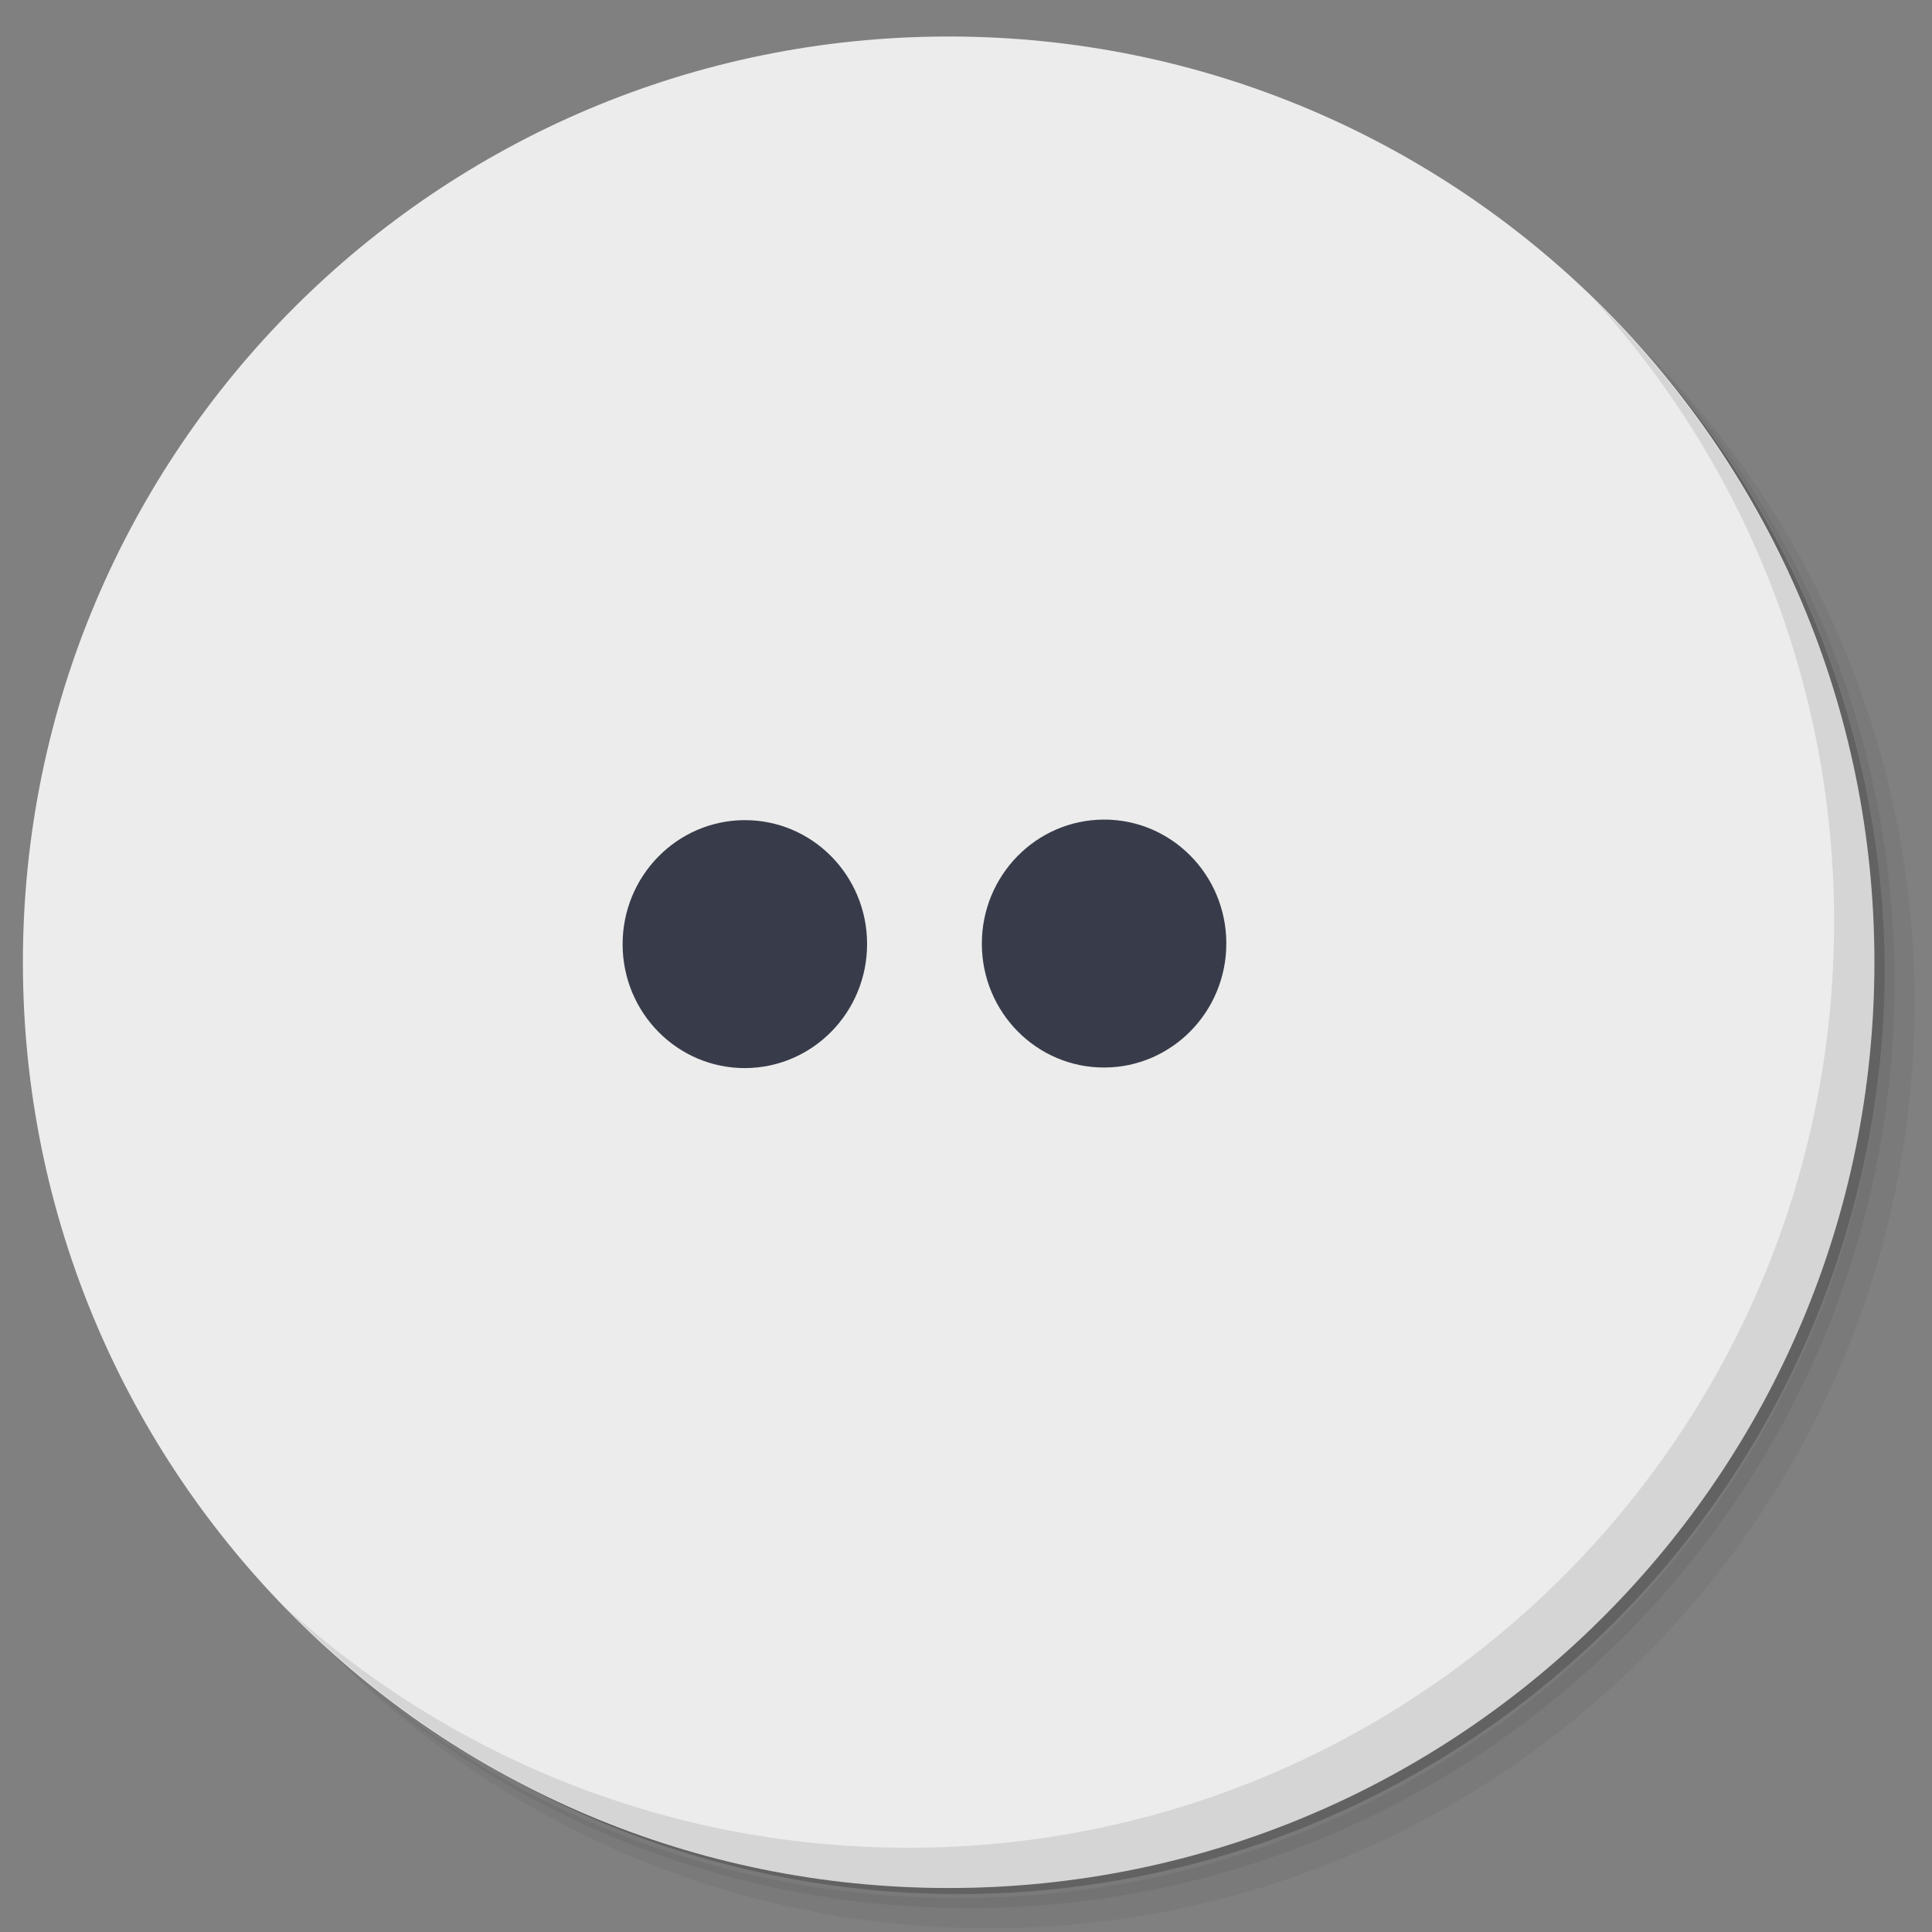 <?xml version="1.0" encoding="UTF-8" standalone="no"?>
<svg
   xmlns:dc="http://purl.org/dc/elements/1.1/"
   xmlns:cc="http://creativecommons.org/ns#"
   xmlns:rdf="http://www.w3.org/1999/02/22-rdf-syntax-ns#"
   xmlns:svg="http://www.w3.org/2000/svg"
   xmlns="http://www.w3.org/2000/svg"
   xmlns:sodipodi="http://sodipodi.sourceforge.net/DTD/sodipodi-0.dtd"
   xmlns:inkscape="http://www.inkscape.org/namespaces/inkscape"
   viewBox="0 0 48 48"
   version="1.1"
   id="svg22"
   sodipodi:docname="view-app-grid-symbolic.svg"
   width="48"
   height="48"
   inkscape:version="0.92.1 r">
  <rect x="0" y="0" width="48" height="48" fill="#808080" stroke="none"/>
  <defs
     id="defs26" />
  <sodipodi:namedview
     pagecolor="#ffffff"
     bordercolor="#666666"
     borderopacity="1"
     objecttolerance="10"
     gridtolerance="10"
     guidetolerance="10"
     inkscape:pageopacity="0"
     inkscape:pageshadow="2"
     inkscape:window-width="1861"
     inkscape:window-height="1025"
     id="namedview24"
     showgrid="false"
     inkscape:zoom="10.429825"
     inkscape:cx="35.570325"
     inkscape:cy="14.207653"
     inkscape:window-x="59"
     inkscape:window-y="27"
     inkscape:window-maximized="1"
     inkscape:current-layer="svg22" />
  <path
     inkscape:connector-curvature="0"
     d="m 35.879,4.907 c 5.859,4.062 9.688,10.831 9.688,18.5 0,12.426 -10.07,22.5 -22.5,22.5 -7.669,0 -14.438,-3.828 -18.5,-9.688 1.037,1.822 2.306,3.499 3.781,4.969 4.085,3.712 9.514,5.969 15.469,5.969 12.703,0 23,-10.298 23,-23 0,-5.954 -2.256,-11.384 -5.969,-15.469 -1.469,-1.475 -3.147,-2.744 -4.969,-3.781 z m 4.969,3.781 c 3.854,4.113 6.219,9.637 6.219,15.719 0,12.703 -10.297,23 -23,23 -6.081,0 -11.606,-2.364 -15.719,-6.219 4.16,4.144 9.883,6.719 16.219,6.719 12.703,0 23,-10.298 23,-23 0,-6.335 -2.575,-12.06 -6.719,-16.219 z"
     style="opacity:0.05"
     id="path11" />
  <path
     inkscape:connector-curvature="0"
     d="m 40.849,8.688 c 3.712,4.085 5.969,9.514 5.969,15.469 0,12.703 -10.297,23 -23,23 -5.954,0 -11.384,-2.256 -15.469,-5.969 4.113,3.854 9.637,6.219 15.719,6.219 12.703,0 23,-10.298 23,-23 0,-6.081 -2.364,-11.606 -6.219,-15.719 z"
     style="opacity:0.1"
     id="path13" />
  <path
     inkscape:connector-curvature="0"
     d="m 30.819,2.282 c 8.615,3.154 14.75,11.417 14.75,21.13 0,12.426 -10.07,22.5 -22.5,22.5 -9.708,0 -17.971,-6.135 -21.12,-14.75 a 23,23 0 0 0 44.875,-7 23,23 0 0 0 -16,-21.875 z"
     style="opacity:0.2"
     id="path15" />
  <path
     inkscape:connector-curvature="0"
     d="m 23.569,0.907 c 12.703,0 23,10.297 23,23 0,12.703 -10.297,23 -23,23 -12.703,0 -23,-10.297 -23,-23 0,-12.703 10.297,-23 23,-23 z"
     style="fill:#ececec;fill-opacity:1"
     id="path17" />
  <path
     inkscape:connector-curvature="0"
     d="m 39.599,7.438 c 3.712,4.084 5.969,9.514 5.969,15.469 0,12.703 -10.297,23 -23,23 -5.954,0 -11.384,-2.256 -15.469,-5.969 4.178,4.291 10.01,6.969 16.469,6.969 12.703,0 23,-10.298 23,-23 0,-6.462 -2.677,-12.291 -6.969,-16.469 z"
     style="opacity:0.1"
     id="path19" />
  <ellipse
     cx="23.552"
     cy="-27.36"
     style="opacity:1;fill:#383c4a;fill-opacity:1;fill-rule:nonzero;stroke:none;stroke-width:3.059"
     id="circle16"
     rx="3.08"
     ry="3.037"
     transform="matrix(0.003,1,-1,0.004,0,0)" />
  <ellipse
     cx="23.53"
     cy="-18.435"
     style="opacity:1;fill:#383c4a;fill-opacity:1;fill-rule:nonzero;stroke:none;stroke-width:3.059"
     id="circle12-3"
     rx="3.08"
     ry="3.037"
     transform="matrix(0.003,1,-1,0.004,0,0)" />
</svg>

